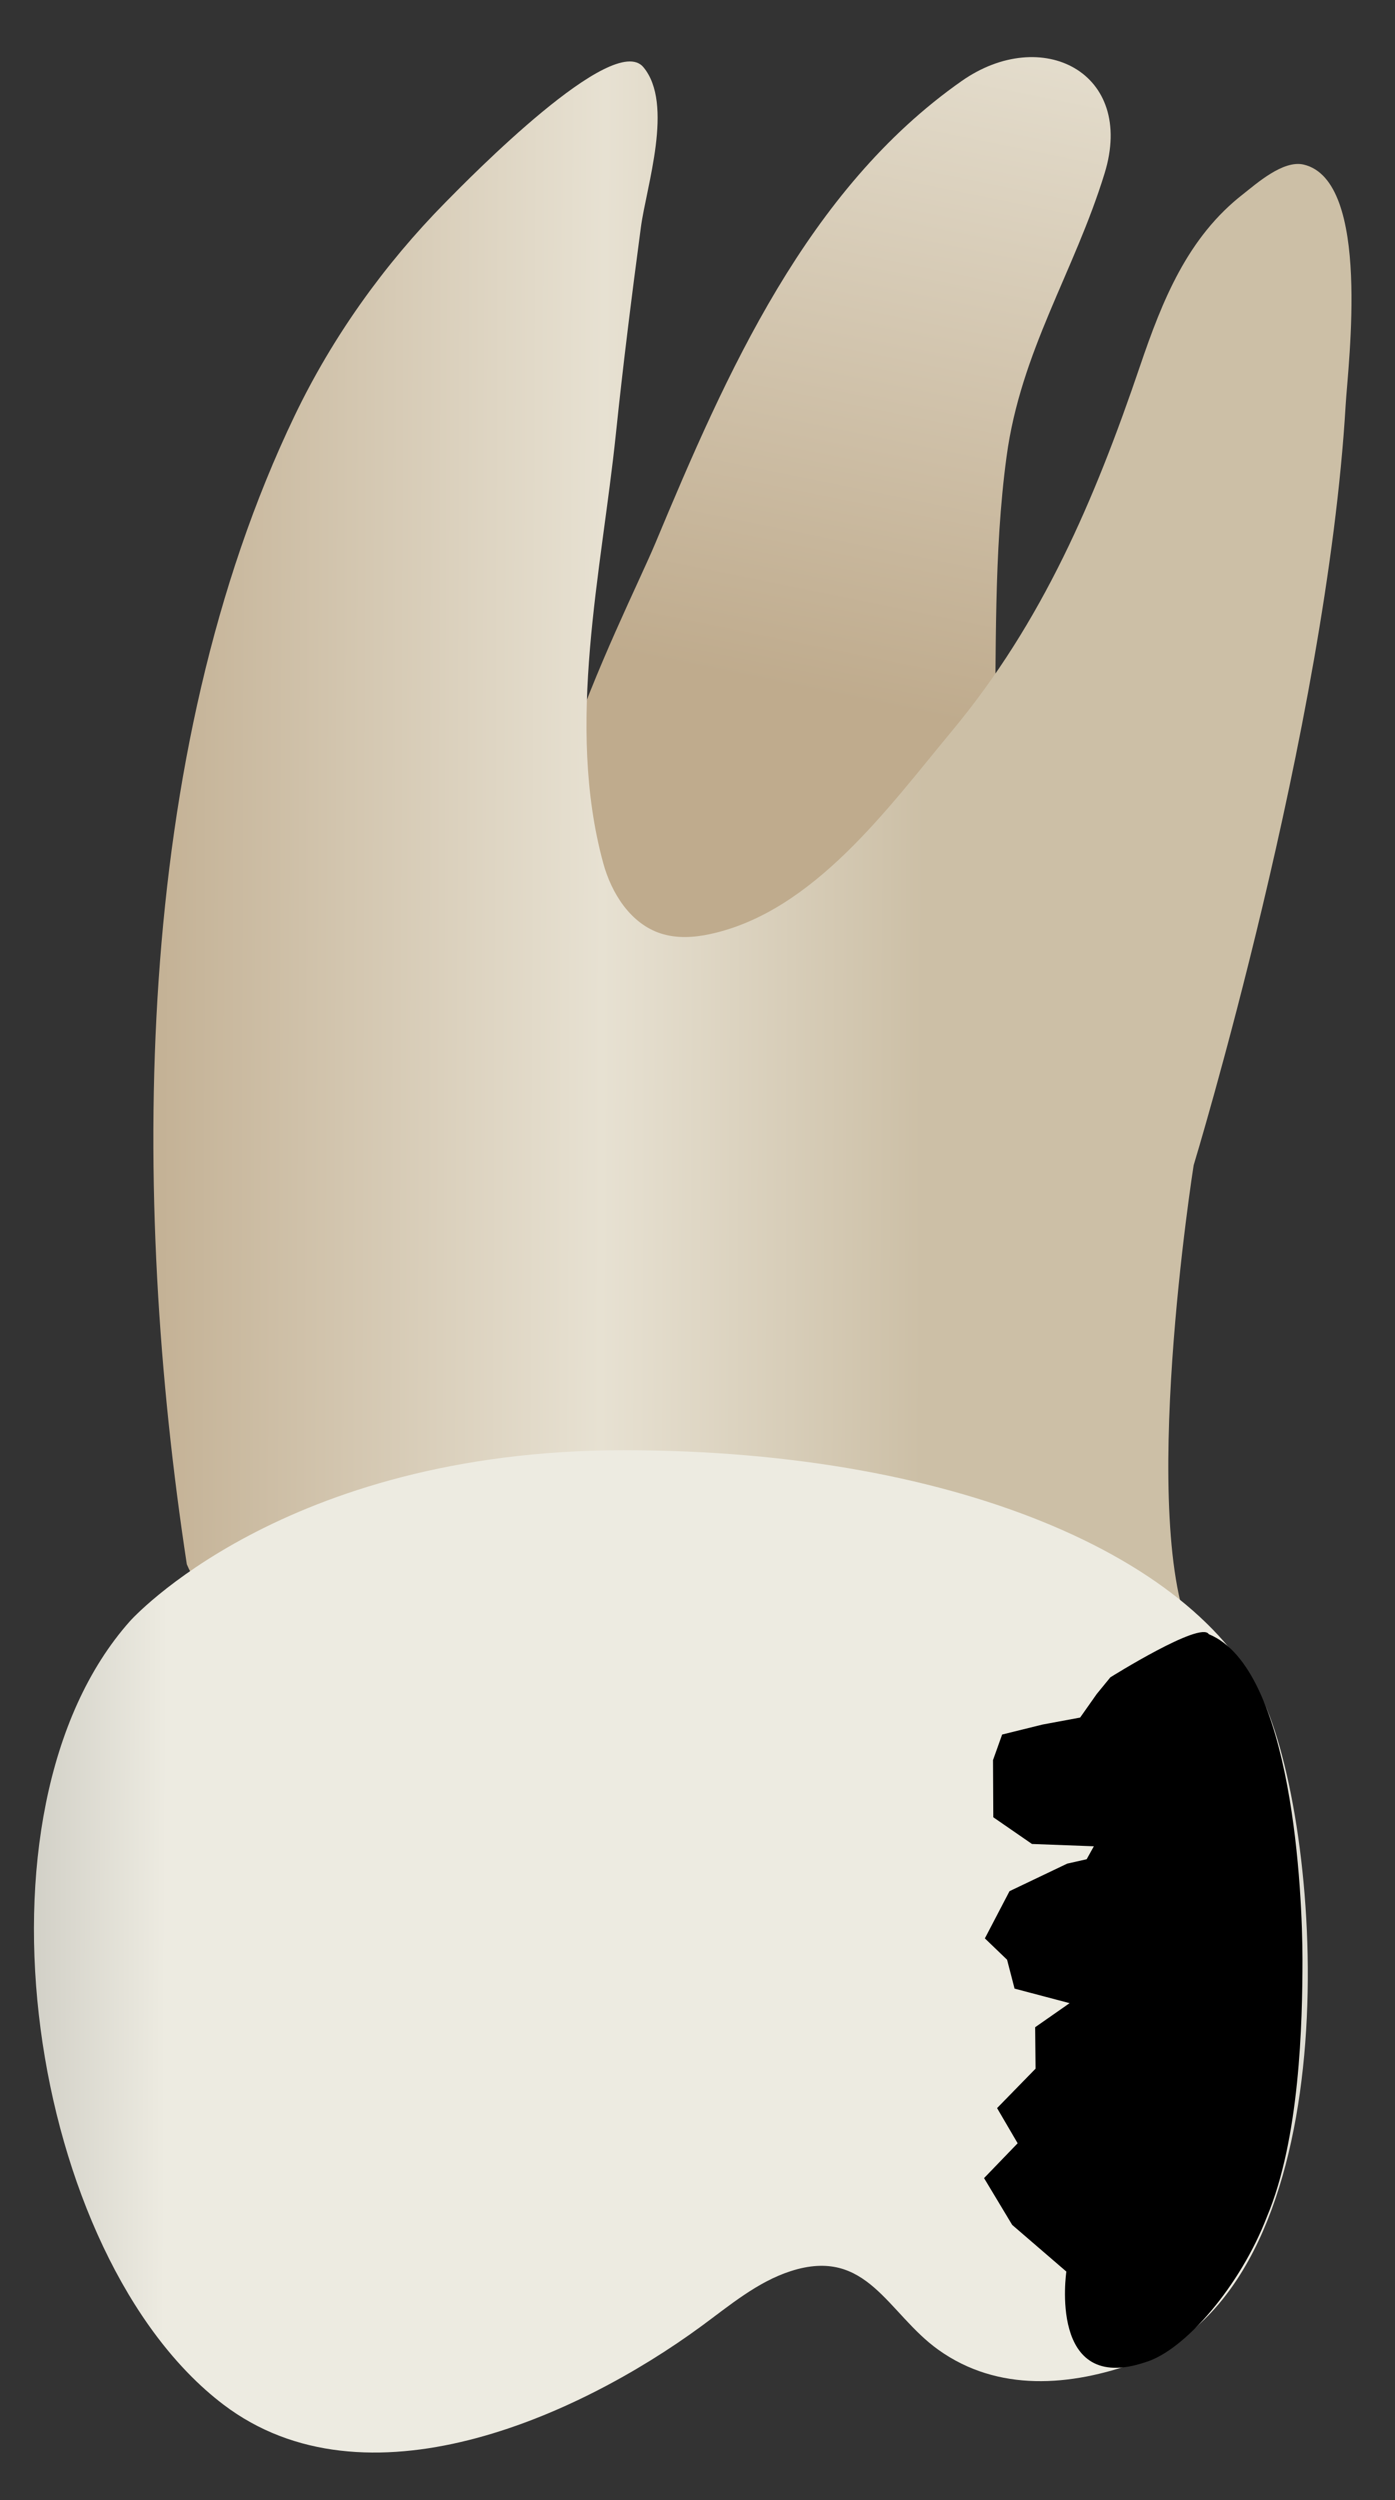 <svg width="24" height="43" viewBox="0 0 24 43" fill="none" xmlns="http://www.w3.org/2000/svg">
<rect x="0" y="0" width="24" height="43" fill="#333333" stroke="none"/>
<path d="M19.004 2.981C19.538 1.245 17.921 0.428 16.544 1.394C13.882 3.261 12.493 6.426 11.281 9.328C10.719 10.672 8.23 15.368 9.811 16.633C11.38 17.887 17.037 16.01 17.108 12.906C17.147 11.222 17.091 9.528 17.317 7.855C17.562 6.036 18.481 4.681 19.004 2.981Z" fill="url(#paint0_linear_75_2920)"/>
<path d="M3.214 26.904C2.251 20.597 2.267 12.986 5.07 7.148C5.722 5.791 6.609 4.55 7.665 3.479C8.08 3.058 10.55 0.533 11.069 1.155C11.598 1.788 11.12 3.205 11.026 3.909C10.869 5.088 10.72 6.268 10.597 7.451C10.348 9.852 9.728 12.453 10.377 14.841C10.52 15.367 10.85 15.887 11.368 16.055C11.642 16.144 11.94 16.126 12.22 16.065C13.998 15.68 15.284 13.888 16.377 12.573C17.94 10.694 18.837 8.582 19.617 6.285C19.997 5.169 20.43 4.084 21.384 3.341C21.613 3.162 22.076 2.746 22.43 2.831C23.595 3.109 23.193 6.252 23.151 6.967C22.824 12.523 20.536 20.041 20.536 20.041C20.536 20.041 19.555 26.25 20.536 28.212C21.516 30.173 4.521 30.173 3.214 26.904Z" fill="url(#paint1_linear_75_2920)"/>
<path d="M2.234 27.885C2.234 27.884 4.849 24.943 10.732 24.943C16.615 24.943 20.864 26.905 21.845 29.519C22.825 32.133 23.152 39.324 19.557 40.632C18.42 41.045 17.169 41.148 16.144 40.415C15.267 39.788 14.92 38.636 13.601 39.063C13.027 39.249 12.553 39.652 12.065 40.01C9.923 41.581 6.282 43.211 3.842 41.356C0.507 38.82 -0.671 31.153 2.234 27.885Z" fill="url(#paint2_linear_75_2920)"/>
<path d="M20.796 28.107C20.66 27.872 19.103 28.849 19.103 28.849L18.869 29.135L18.583 29.541L17.937 29.661L17.241 29.833L17.084 30.273L17.089 31.256L17.754 31.715L18.819 31.755L18.695 31.978L18.361 32.053L17.368 32.527L16.944 33.339L17.326 33.706L17.455 34.203L18.402 34.453L17.809 34.867L17.816 35.58L17.154 36.258L17.508 36.863L16.93 37.462L17.414 38.267L18.346 39.07C18.346 39.07 18.028 41.196 19.707 40.628C20.387 40.425 21.34 39.312 21.794 38.133C22.363 36.784 22.408 34.788 22.408 33.697C22.408 32.605 22.247 28.697 20.796 28.107Z" fill="black"/>
<defs>
<linearGradient id="paint0_linear_75_2920" x1="12.468" y1="17.529" x2="19.679" y2="-17.89" gradientUnits="userSpaceOnUse">
<stop offset="0.16" stop-color="#BFAB8D"/>
<stop offset="0.508" stop-color="#E7E1D2"/>
<stop offset="0.73" stop-color="#CCBFA6"/>
</linearGradient>
<linearGradient id="paint1_linear_75_2920" x1="-2.305" y1="15.25" x2="22.632" y2="15.34" gradientUnits="userSpaceOnUse">
<stop offset="0.16" stop-color="#BFAB8D"/>
<stop offset="0.508" stop-color="#E7E1D2"/>
<stop offset="0.73" stop-color="#CCBFA6"/>
</linearGradient>
<linearGradient id="paint2_linear_75_2920" x1="-4.628" y1="33.515" x2="27.933" y2="33.633" gradientUnits="userSpaceOnUse">
<stop stop-color="#94938C"/>
<stop offset="0.23" stop-color="#EDEBE1"/>
<stop offset="0.799" stop-color="#EDEBE1"/>
<stop offset="1" stop-color="#94938C"/>
</linearGradient>
</defs>
</svg>
